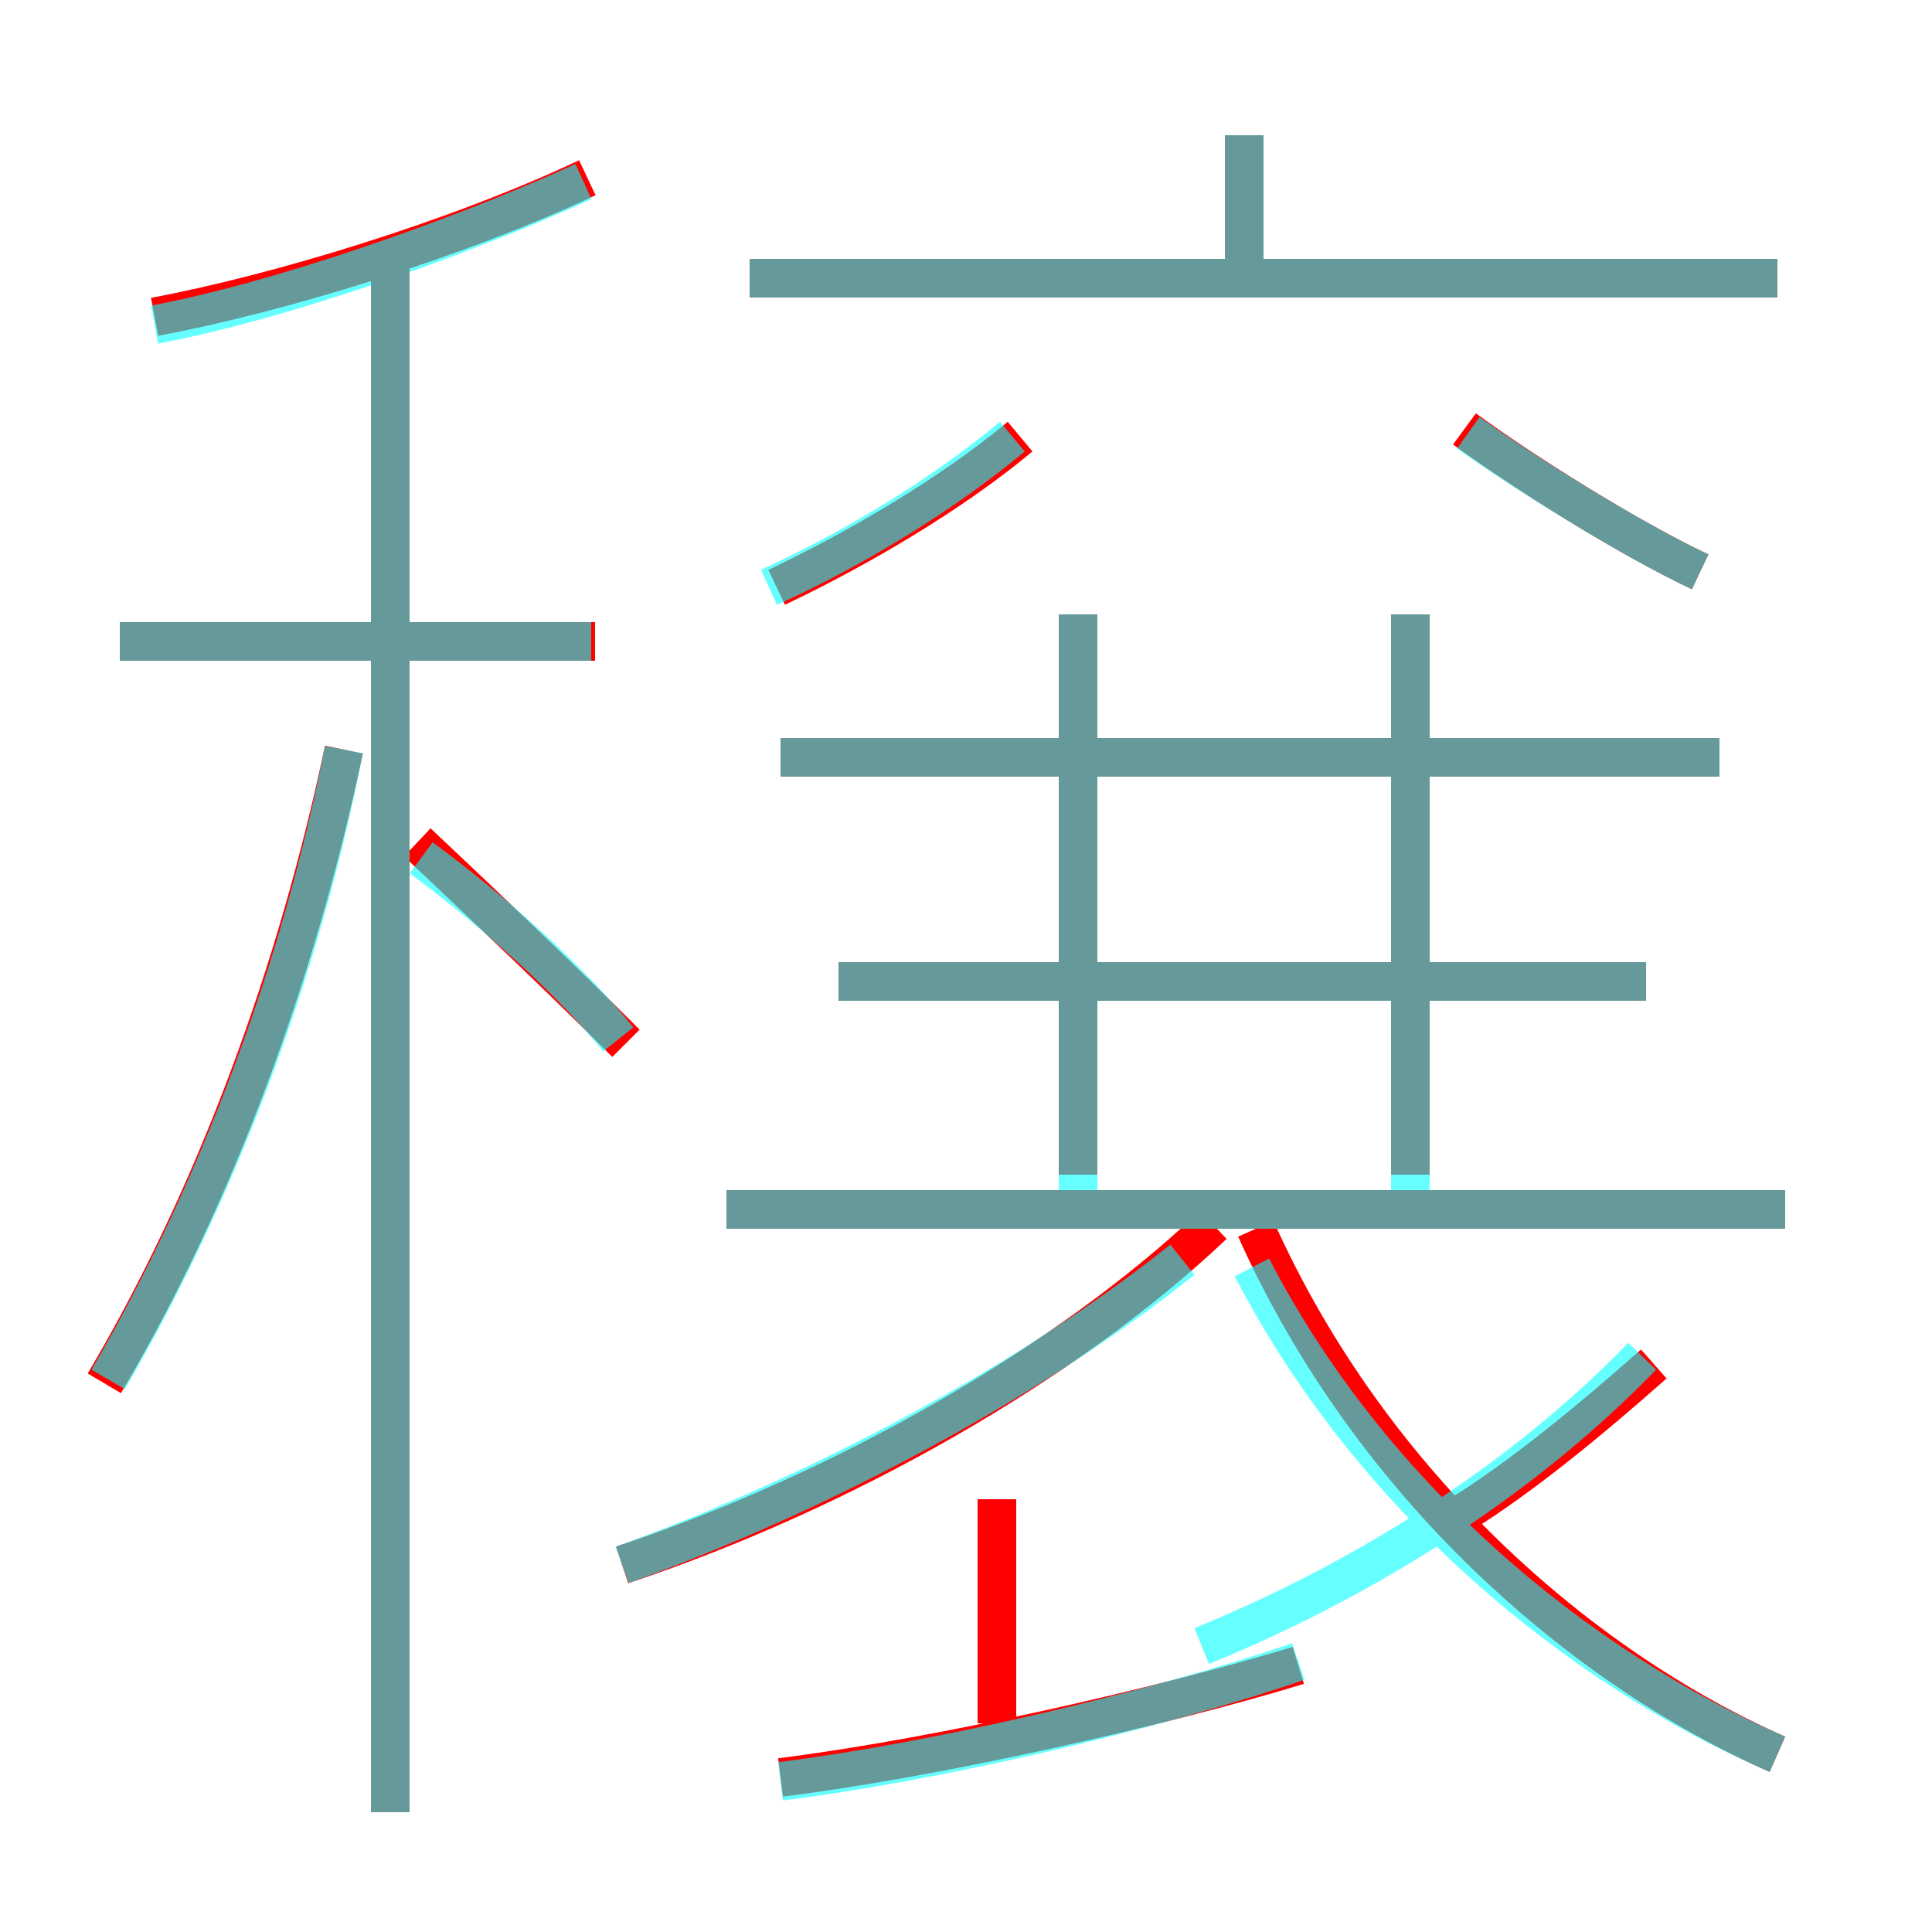 <?xml version='1.0' encoding='utf8'?>
<svg viewBox="0.0 -6.0 50.0 50.0" version="1.1" xmlns="http://www.w3.org/2000/svg">
<rect x="0.0" y="-6.0" width="50.0" height="50.0" fill="#333333" stroke="none"/>
<rect x="-1000" y="-1000" width="2000" height="2000" stroke="white" fill="white"/>
<g style="fill:none;stroke:rgba(255, 0, 0, 1);  stroke-width:1"><path d="M 46.0 1.4 C 41.0 -0.8 35.5 -5.5 32.5 -12.2 M 2.7 -8.2 C 5.6 -13.1 7.7 -18.9 8.9 -24.6 M 10.1 2.9 L 10.1 -37.2 M 20.2 2.0 C 24.2 1.5 30.0 0.2 33.6 -0.9 M 25.8 0.6 L 25.8 -5.2 M 16.1 -3.5 C 21.8 -5.4 27.6 -8.7 31.4 -12.3 M 15.4 -27.4 L 3.1 -27.4 M 46.2 -12.7 L 18.8 -12.7 M 4.0 -35.8 C 7.2 -36.4 11.8 -37.8 15.2 -39.4 M 37.8 -4.8 C 39.4 -5.8 41.1 -7.2 42.8 -8.7 M 27.9 -13.6 L 27.9 -28.1 M 42.6 -18.6 L 21.7 -18.6 M 20.1 -28.8 C 22.2 -29.8 24.6 -31.2 26.4 -32.7 M 44.5 -24.4 L 20.2 -24.4 M 36.5 -13.6 L 36.5 -28.1 M 46.0 -36.8 L 19.4 -36.8 M 32.2 -36.6 L 32.2 -40.5 M 44.0 -29.2 C 42.1 -30.1 39.4 -31.8 37.9 -32.9 M 10.8 -22.2 C 12.6 -20.5 14.4 -18.8 16.2 -17.0" transform="translate(0.0 38.0)" />
</g>
<g style="fill:none;stroke:rgba(0, 255, 255, 0.6);  stroke-width:1">
<path d="M 46.0 1.4 C 40.9 -0.8 35.5 -5.2 32.4 -11.2 M 2.8 -8.3 C 5.6 -13.1 7.8 -18.9 8.9 -24.6 M 20.2 2.1 C 24.2 1.6 29.8 0.3 33.6 -1.0 M 16.1 -3.5 C 21.1 -5.3 26.6 -8.2 30.6 -11.4 M 10.1 2.9 L 10.1 -37.5 M 15.3 -27.4 L 3.1 -27.4 M 16.0 -17.1 C 14.8 -18.6 12.8 -20.4 10.9 -21.8 M 46.2 -12.7 L 18.8 -12.7 M 4.0 -35.6 C 7.2 -36.2 11.8 -37.8 15.1 -39.3 M 42.5 -8.9 C 39.5 -5.8 35.5 -3.2 31.1 -1.4 M 42.6 -18.6 L 21.7 -18.6 M 27.9 -12.8 L 27.9 -28.1 M 44.5 -24.4 L 20.2 -24.4 M 19.9 -28.8 C 22.1 -29.8 24.4 -31.2 26.2 -32.7 M 36.5 -12.8 L 36.5 -28.1 M 44.0 -29.2 C 42.1 -30.1 39.4 -31.8 38.0 -32.8 M 46.0 -36.8 L 19.4 -36.8 M 32.2 -36.6 L 32.2 -40.5" transform="translate(0.0 38.0)" />
</g>
</svg>